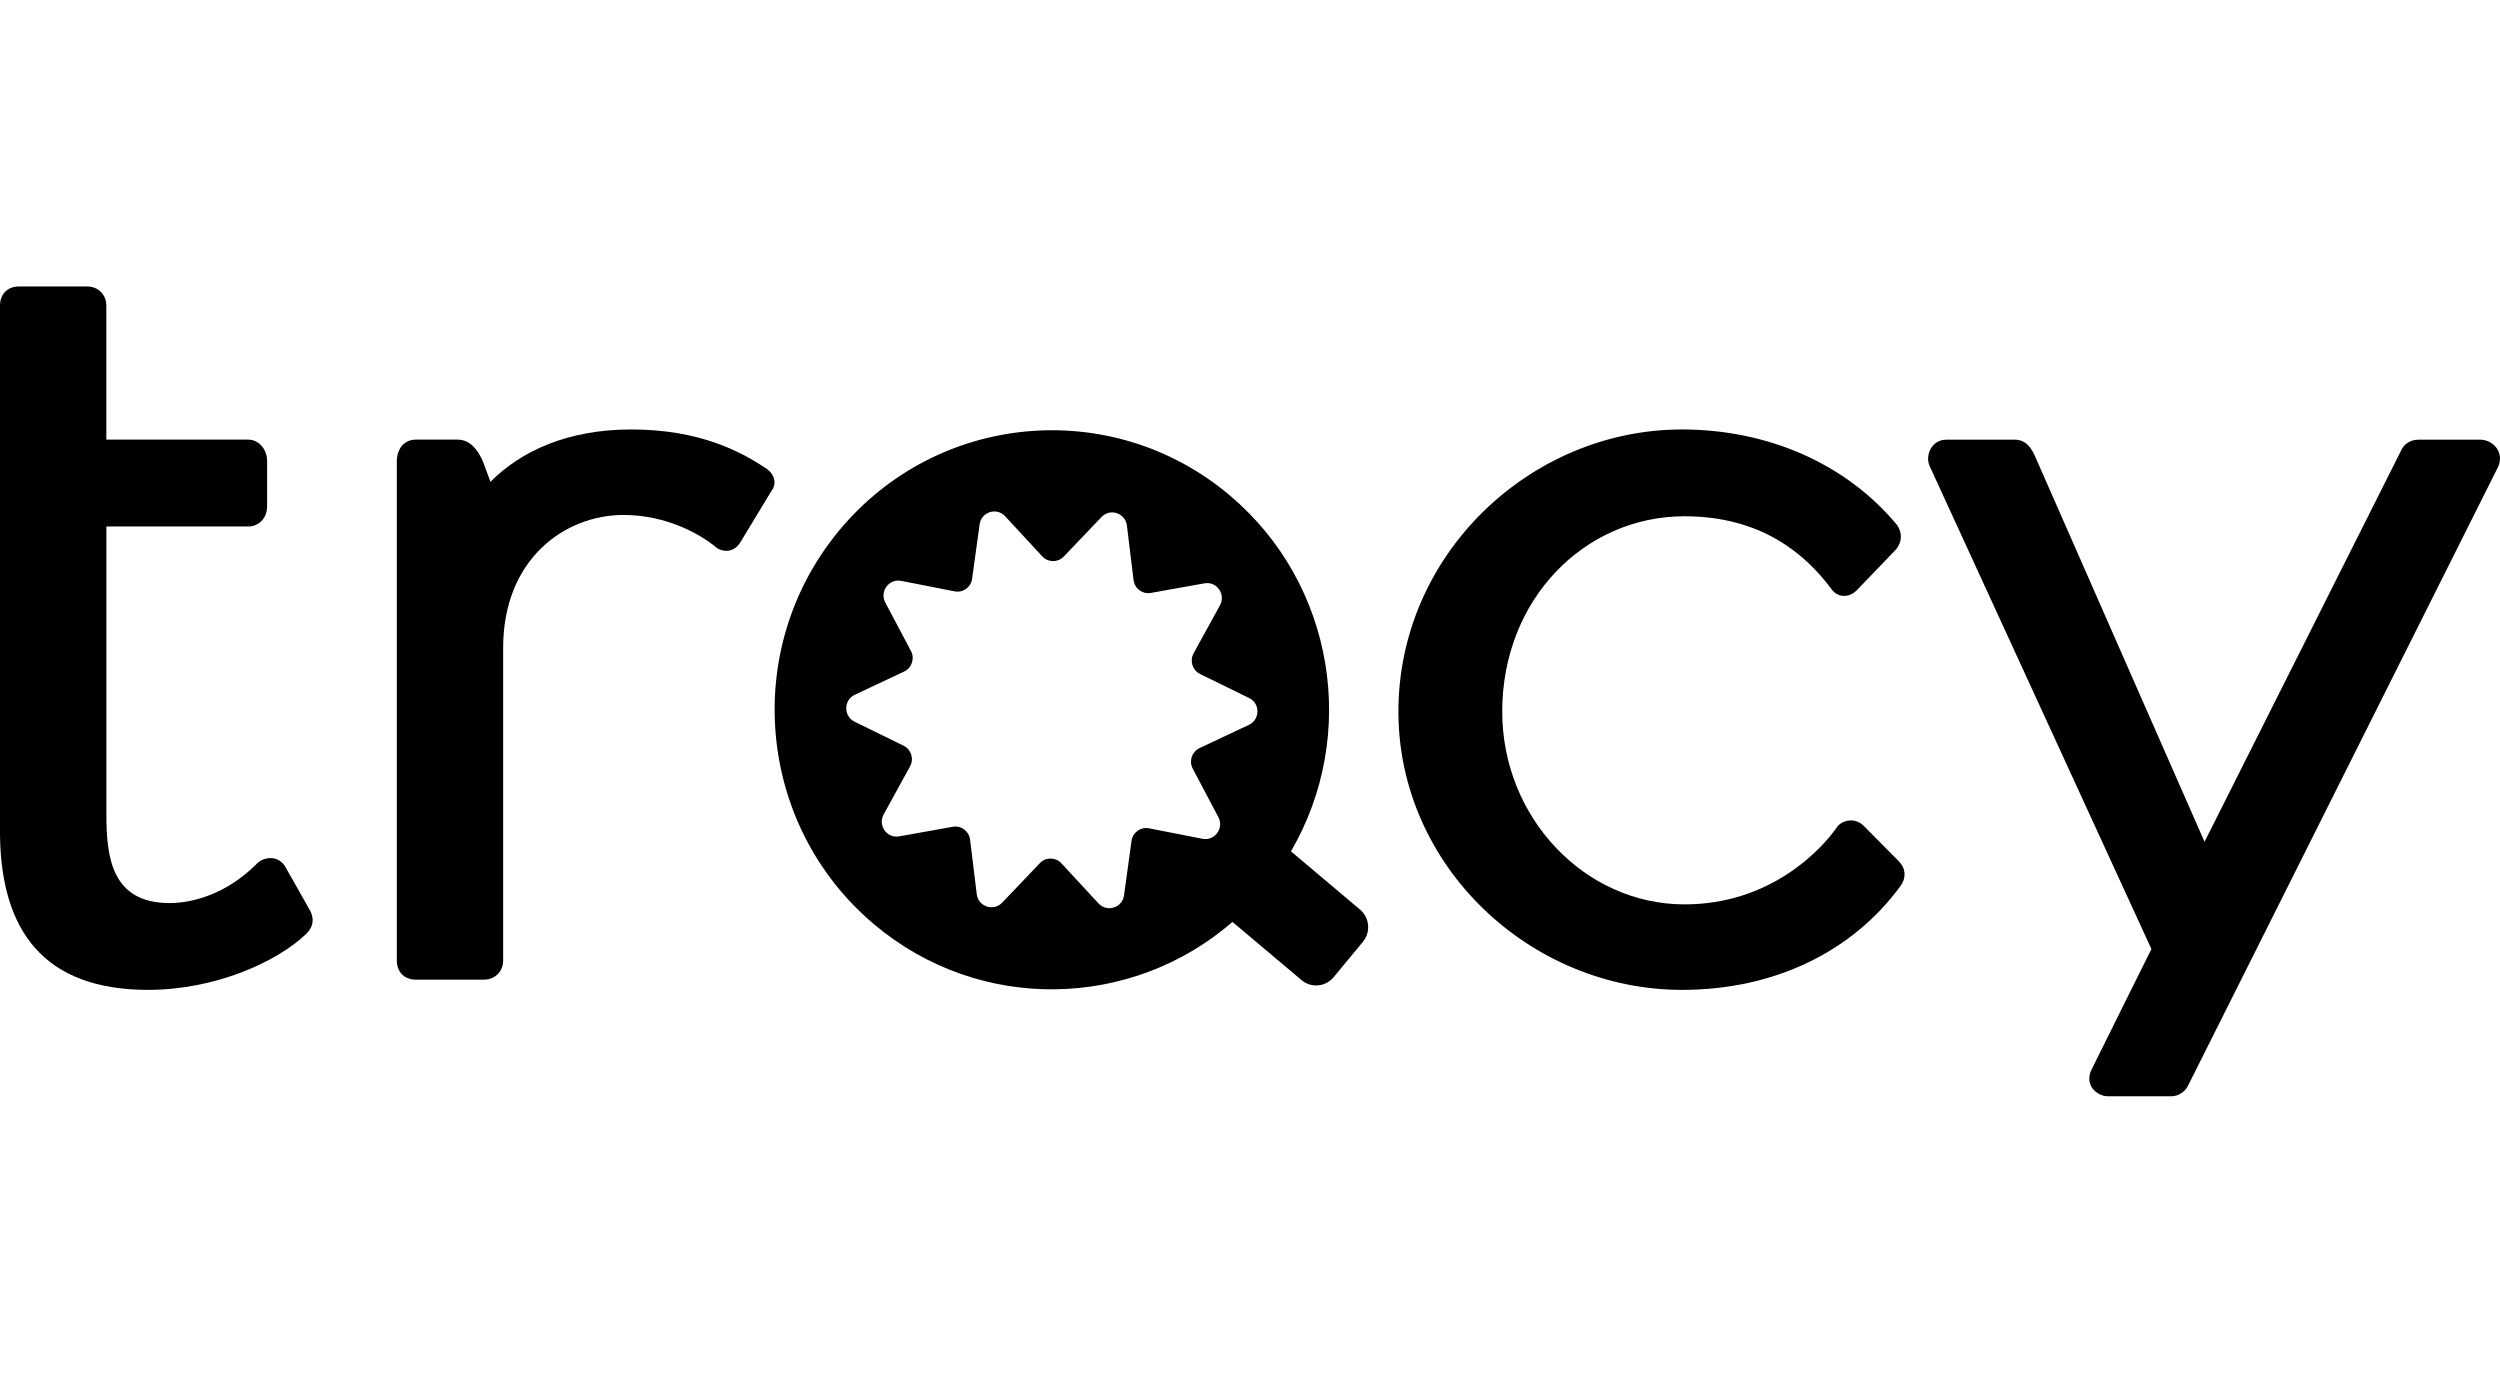 <svg width="260" height="143" viewBox="0 0 260 143" fill="none" xmlns="http://www.w3.org/2000/svg">
<path d="M31.864 97.108C28.836 100.03 22.383 102.947 15.407 102.947C4.479 102.947 0.135 96.709 0 86.885V31.782C0 30.587 0.789 29.792 1.974 29.792H9.085C10.139 29.792 11.059 30.587 11.059 31.782V45.722H25.807C26.862 45.722 27.781 46.65 27.781 47.981V52.629C27.781 53.956 26.862 54.755 25.807 54.755H11.063V84.626C11.063 89.143 11.59 93.919 17.646 93.919C20.017 93.919 23.572 92.992 26.731 89.806C27.389 89.143 28.84 88.875 29.629 90.07L32.26 94.718C32.653 95.513 32.653 96.309 31.864 97.108Z" fill="black"/>
<path d="M80.244 51.034L76.95 56.478C76.423 57.273 75.503 57.541 74.58 57.009C72.867 55.551 69.312 53.556 64.837 53.556C58.781 53.556 52.328 58.106 52.328 67.377V99.894C52.328 101.089 51.408 101.884 50.354 101.884H43.243C42.058 101.884 41.269 101.089 41.269 99.894V47.981C41.269 46.654 42.058 45.722 43.243 45.722H47.587C48.903 45.722 49.696 46.786 50.219 47.981L51.008 50.107C54.166 46.922 59.038 44.664 65.621 44.664C72.732 44.664 76.946 46.922 79.578 48.648C80.64 49.308 80.771 50.371 80.244 51.034Z" fill="black"/>
<path d="M145.435 74.003C145.435 57.673 159.129 44.664 174.929 44.664C183.878 44.664 192.044 48.249 197.311 54.623C197.838 55.419 197.838 56.35 197.181 57.145L193.098 61.394C192.309 62.189 191.124 62.189 190.466 61.258C187.704 57.541 183.094 53.692 175.194 53.692C164.794 53.692 156.232 62.321 156.232 74.003C156.232 85.022 164.794 94.055 175.194 94.055C184.148 94.055 189.416 88.343 190.998 86.09C191.39 85.426 192.71 84.894 193.76 85.822L197.446 89.538C198.235 90.334 198.235 91.265 197.712 92.06C192.71 98.963 184.545 102.947 174.933 102.947C159.129 102.947 145.435 90.07 145.435 74.003Z" fill="black"/>
<path d="M259.824 48.512L227.535 112.95C227.269 113.481 226.615 114.013 225.822 114.013H219.239C218.049 114.013 216.738 112.818 217.526 111.223L223.747 98.699L200.702 48.512C200.175 47.449 200.837 45.727 202.415 45.727H209.521C210.576 45.727 211.234 46.39 211.761 47.717L229.272 87.548L249.681 46.922C249.943 46.258 250.601 45.727 251.524 45.727H257.977C259.162 45.727 260.482 46.922 259.824 48.512Z" fill="black"/>
<path d="M141.441 94.595L134.259 88.539C141.285 76.499 138.864 60.764 127.886 51.511C115.668 41.215 97.481 42.856 87.27 55.176C77.06 67.496 78.688 85.834 90.906 96.13C101.884 105.38 117.675 104.989 128.177 95.879L135.359 101.931C136.363 102.777 137.856 102.641 138.696 101.629L141.741 97.95C142.576 96.947 142.445 95.441 141.441 94.595ZM129.885 75.385L124.752 77.801C123.951 78.179 123.63 79.153 124.044 79.94L126.709 84.98C127.321 86.132 126.33 87.484 125.056 87.233L119.497 86.145C118.628 85.975 117.797 86.574 117.679 87.455L116.899 93.111C116.722 94.408 115.132 94.914 114.246 93.957L110.383 89.781C109.78 89.13 108.759 89.122 108.148 89.764L104.221 93.88C103.323 94.82 101.741 94.289 101.581 92.992L100.889 87.323C100.779 86.438 99.961 85.826 99.092 85.983L93.517 86.983C92.239 87.212 91.273 85.843 91.901 84.699L94.647 79.702C95.073 78.924 94.765 77.941 93.972 77.554L88.877 75.058C87.709 74.488 87.726 72.808 88.898 72.255L94.031 69.84C94.833 69.461 95.153 68.487 94.74 67.701L92.07 62.665C91.459 61.513 92.45 60.16 93.723 60.411L99.282 61.5C100.151 61.67 100.982 61.071 101.1 60.19L101.88 54.534C102.057 53.237 103.647 52.731 104.533 53.688L108.396 57.864C109 58.515 110.02 58.523 110.632 57.881L114.558 53.769C115.457 52.825 117.038 53.36 117.199 54.657L117.89 60.326C118 61.211 118.818 61.823 119.687 61.666L125.263 60.667C126.541 60.437 127.506 61.806 126.878 62.95L124.132 67.947C123.706 68.725 124.014 69.708 124.807 70.095L129.902 72.591C131.074 73.153 131.062 74.832 129.885 75.385Z" fill="black"/>
</svg>
